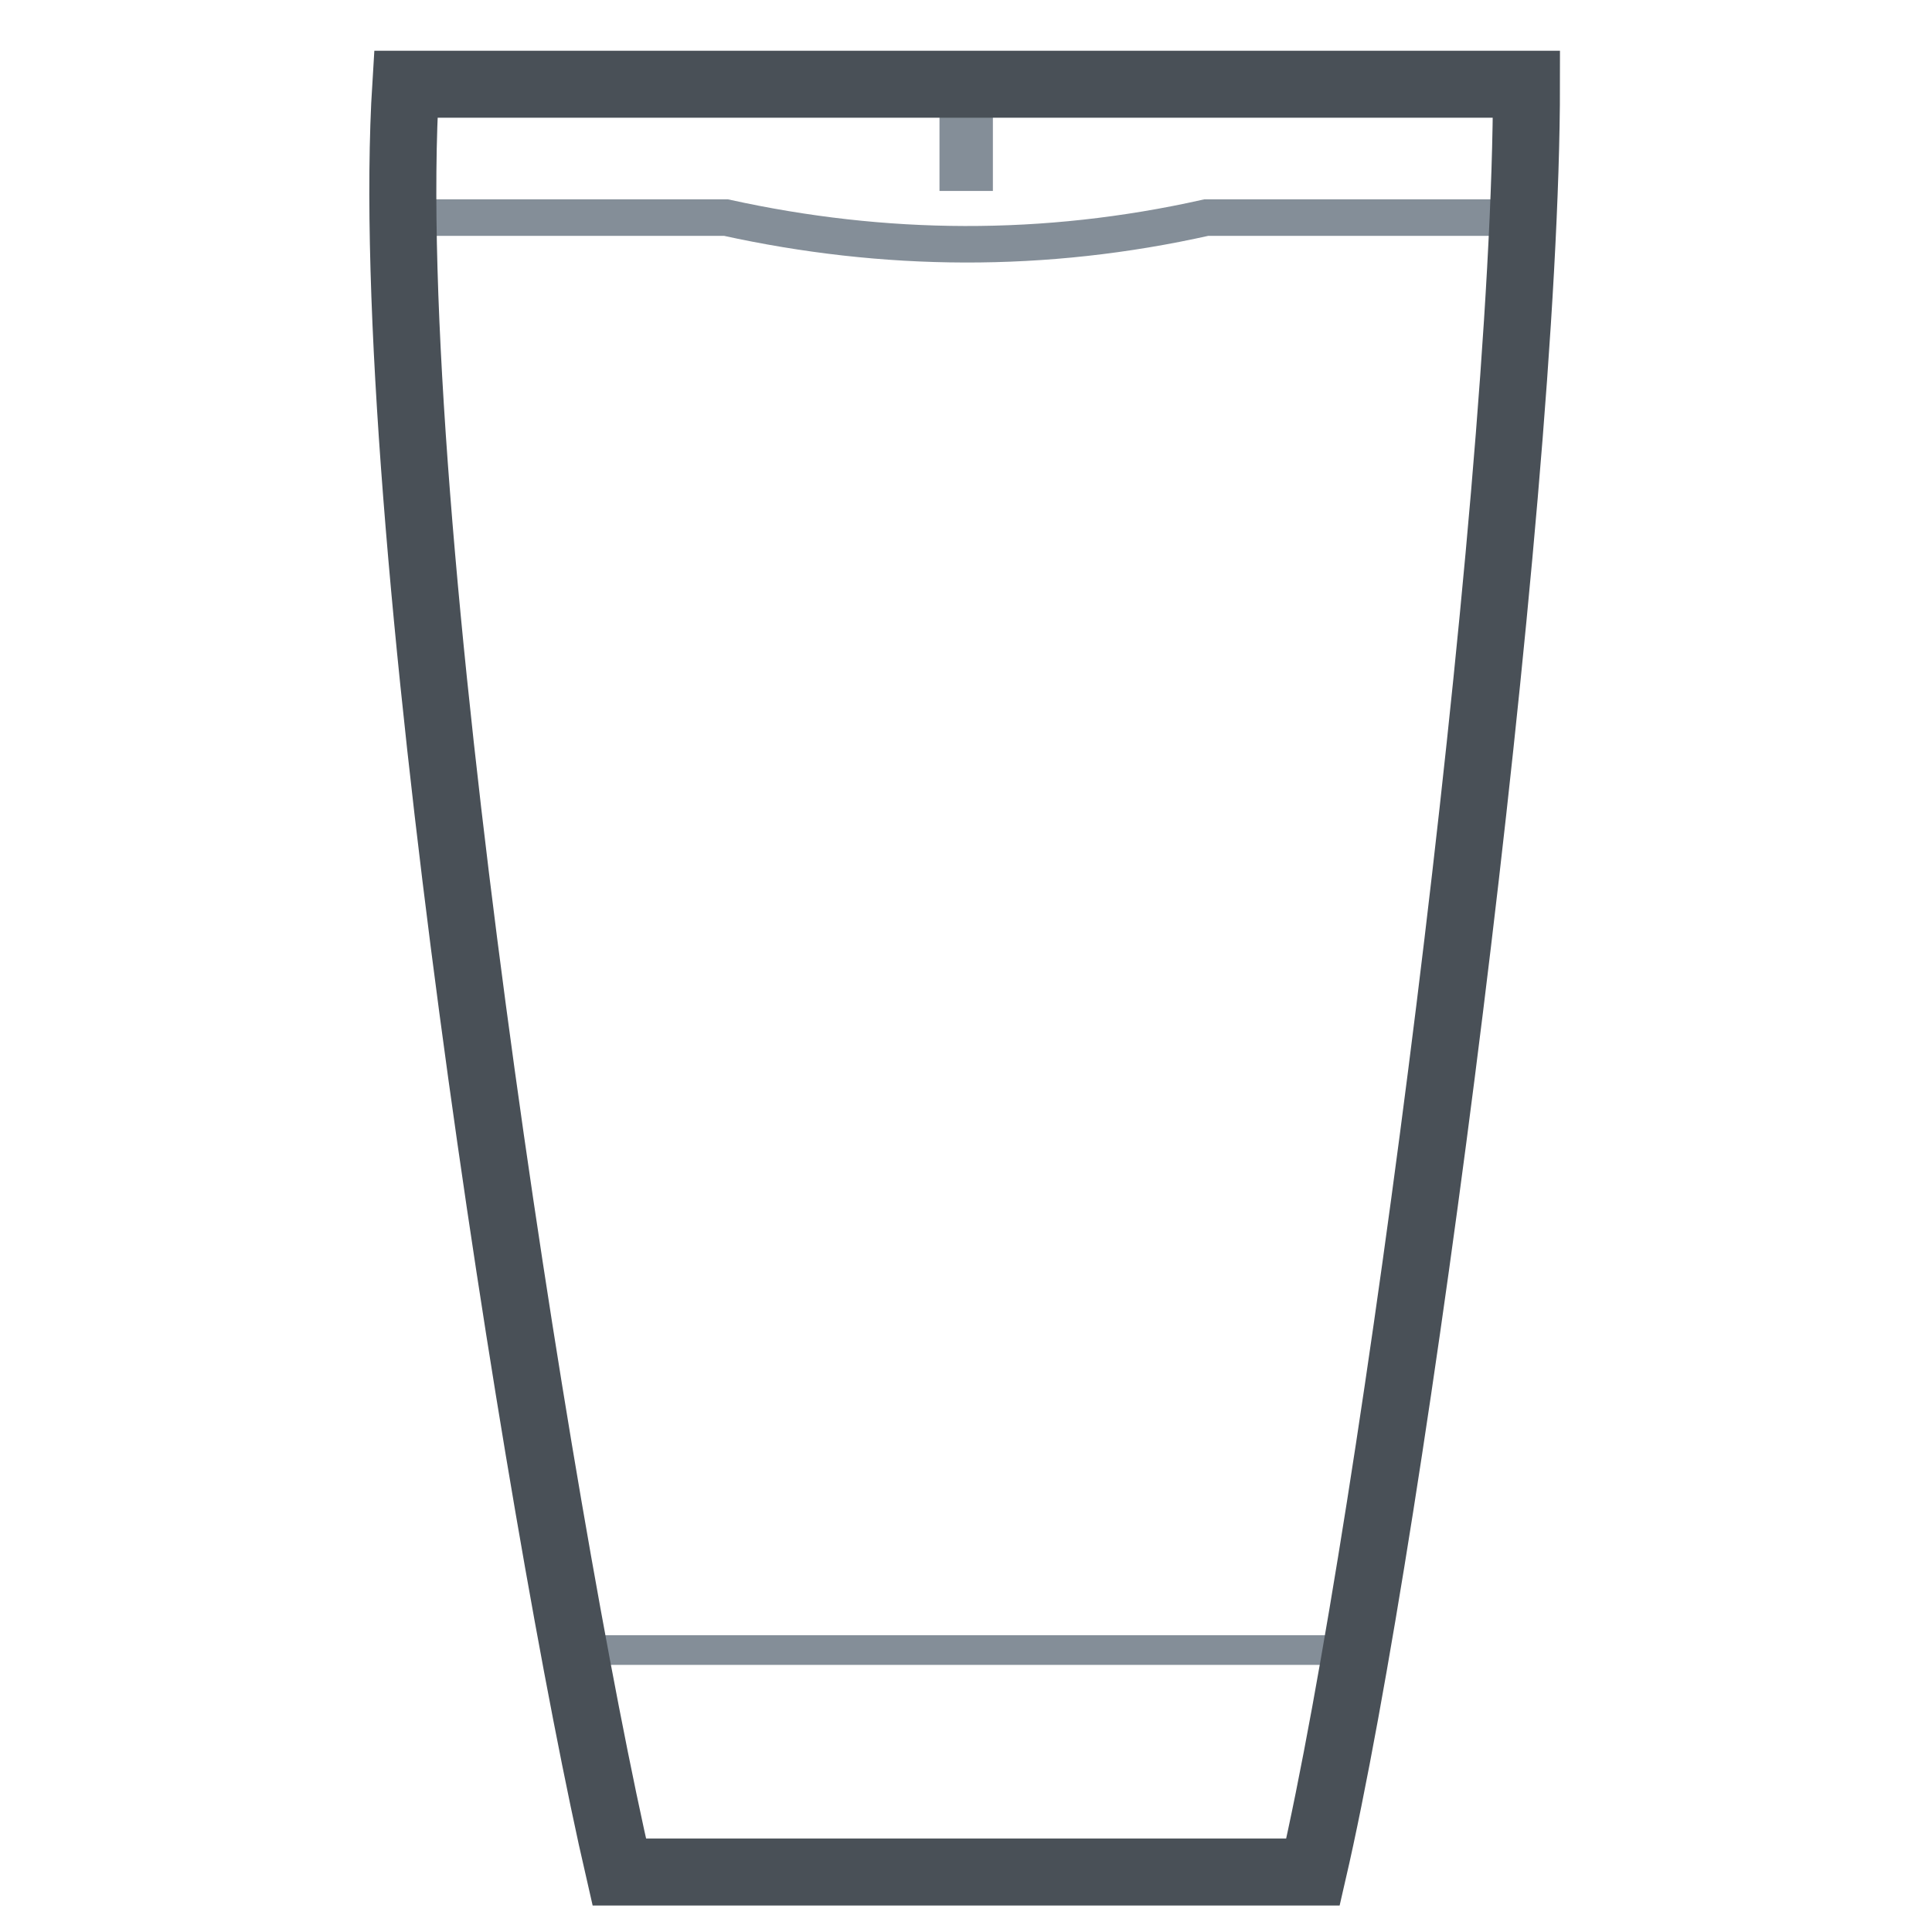 <?xml version="1.0" encoding="UTF-8" standalone="no"?>
<svg
   xmlns:dc="http://purl.org/dc/elements/1.1/"
   xmlns:cc="http://creativecommons.org/ns#"
   xmlns:rdf="http://www.w3.org/1999/02/22-rdf-syntax-ns#"
   xmlns:svg="http://www.w3.org/2000/svg"
   xmlns="http://www.w3.org/2000/svg"
   xmlns:sodipodi="http://sodipodi.sourceforge.net/DTD/sodipodi-0.dtd"
   xmlns:inkscape="http://www.inkscape.org/namespaces/inkscape"
   sodipodi:docname="parrotpot.svg"
   inkscape:version="1.0 (4035a4fb49, 2020-05-01)"
   id="svg8"
   version="1.1"
   viewBox="0 0 21.167 21.167"
   height="80"
   width="80">
  <defs
     id="defs2" />
  <sodipodi:namedview
     inkscape:bbox-paths="false"
     inkscape:snap-global="false"
     inkscape:document-rotation="0"
     inkscape:guide-bbox="true"
     showguides="true"
     inkscape:snap-grids="true"
     inkscape:snap-others="false"
     inkscape:snap-nodes="true"
     inkscape:object-paths="false"
     inkscape:snap-midpoints="false"
     inkscape:snap-smooth-nodes="false"
     inkscape:bbox-nodes="false"
     inkscape:snap-intersection-paths="false"
     inkscape:snap-bbox="true"
     inkscape:snap-object-midpoints="false"
     inkscape:window-maximized="0"
     inkscape:window-y="0"
     inkscape:window-x="1720"
     inkscape:window-height="1355"
     inkscape:window-width="1720"
     borderlayer="true"
     units="px"
     showgrid="true"
     inkscape:current-layer="layer1"
     inkscape:document-units="mm"
     inkscape:cy="31.075369"
     inkscape:cx="70.296098"
     inkscape:zoom="10.637873"
     inkscape:pageshadow="2"
     inkscape:pageopacity="0.0"
     borderopacity="1"
     bordercolor="#ff0101"
     pagecolor="#ffffff"
     id="base">
    <inkscape:grid
       id="grid4518"
       type="xygrid" />
    <sodipodi:guide
       inkscape:locked="false"
       id="guide942"
       orientation="1,0"
       position="10.583,19.844" />
  </sodipodi:namedview>
  <g
     transform="translate(0,-275.833)"
     id="layer1"
     inkscape:groupmode="layer"
     inkscape:label="Calque 1">
    <path
       sodipodi:nodetypes="cccc"
       inkscape:transform-center-y="-0.30111865"
       inkscape:transform-center-x="0.02018702"
       inkscape:connector-curvature="0"
       id="path919"
       d="m 4.331,278.217 c 1.208,0 2.612,0 3.623,0 1.733,0.381 3.486,0.398 5.262,0 h 3.508"
       style="fill:none;stroke:#848e98;stroke-width:0.4;stroke-linecap:butt;stroke-linejoin:miter;stroke-miterlimit:4;stroke-dasharray:none;stroke-opacity:1" />
    <path
       sodipodi:nodetypes="ccc"
       style="fill:none;stroke:#848e98;stroke-width:0.325;stroke-linecap:butt;stroke-linejoin:miter;stroke-miterlimit:4;stroke-dasharray:none;stroke-opacity:1"
       d="m 6.2,293.911 h 4.389 4.381"
       id="path919-3"
       inkscape:connector-curvature="0"
       inkscape:transform-center-x="0.013333355"
       inkscape:transform-center-y="-0.30112391" />
    <rect
       y="276.756"
       x="10.293"
       height="1.169"
       width="0.585"
       id="rect885"
       style="fill:#848e98;fill-opacity:1;fill-rule:evenodd;stroke-width:0.292" />
    <path
       sodipodi:nodetypes="ccccc"
       inkscape:connector-curvature="0"
       id="rect822-3-6"
       d="M 4.446,276.756 H 16.724 c 0,4.677 -1.462,15.786 -2.339,19.587 H 6.785 C 5.908,292.542 4.153,281.433 4.446,276.756 Z"
       style="opacity:1;fill:none;fill-opacity:1;stroke:#495057;stroke-width:0.734;stroke-miterlimit:4;stroke-dasharray:none;stroke-opacity:1" />
  </g>
</svg>
